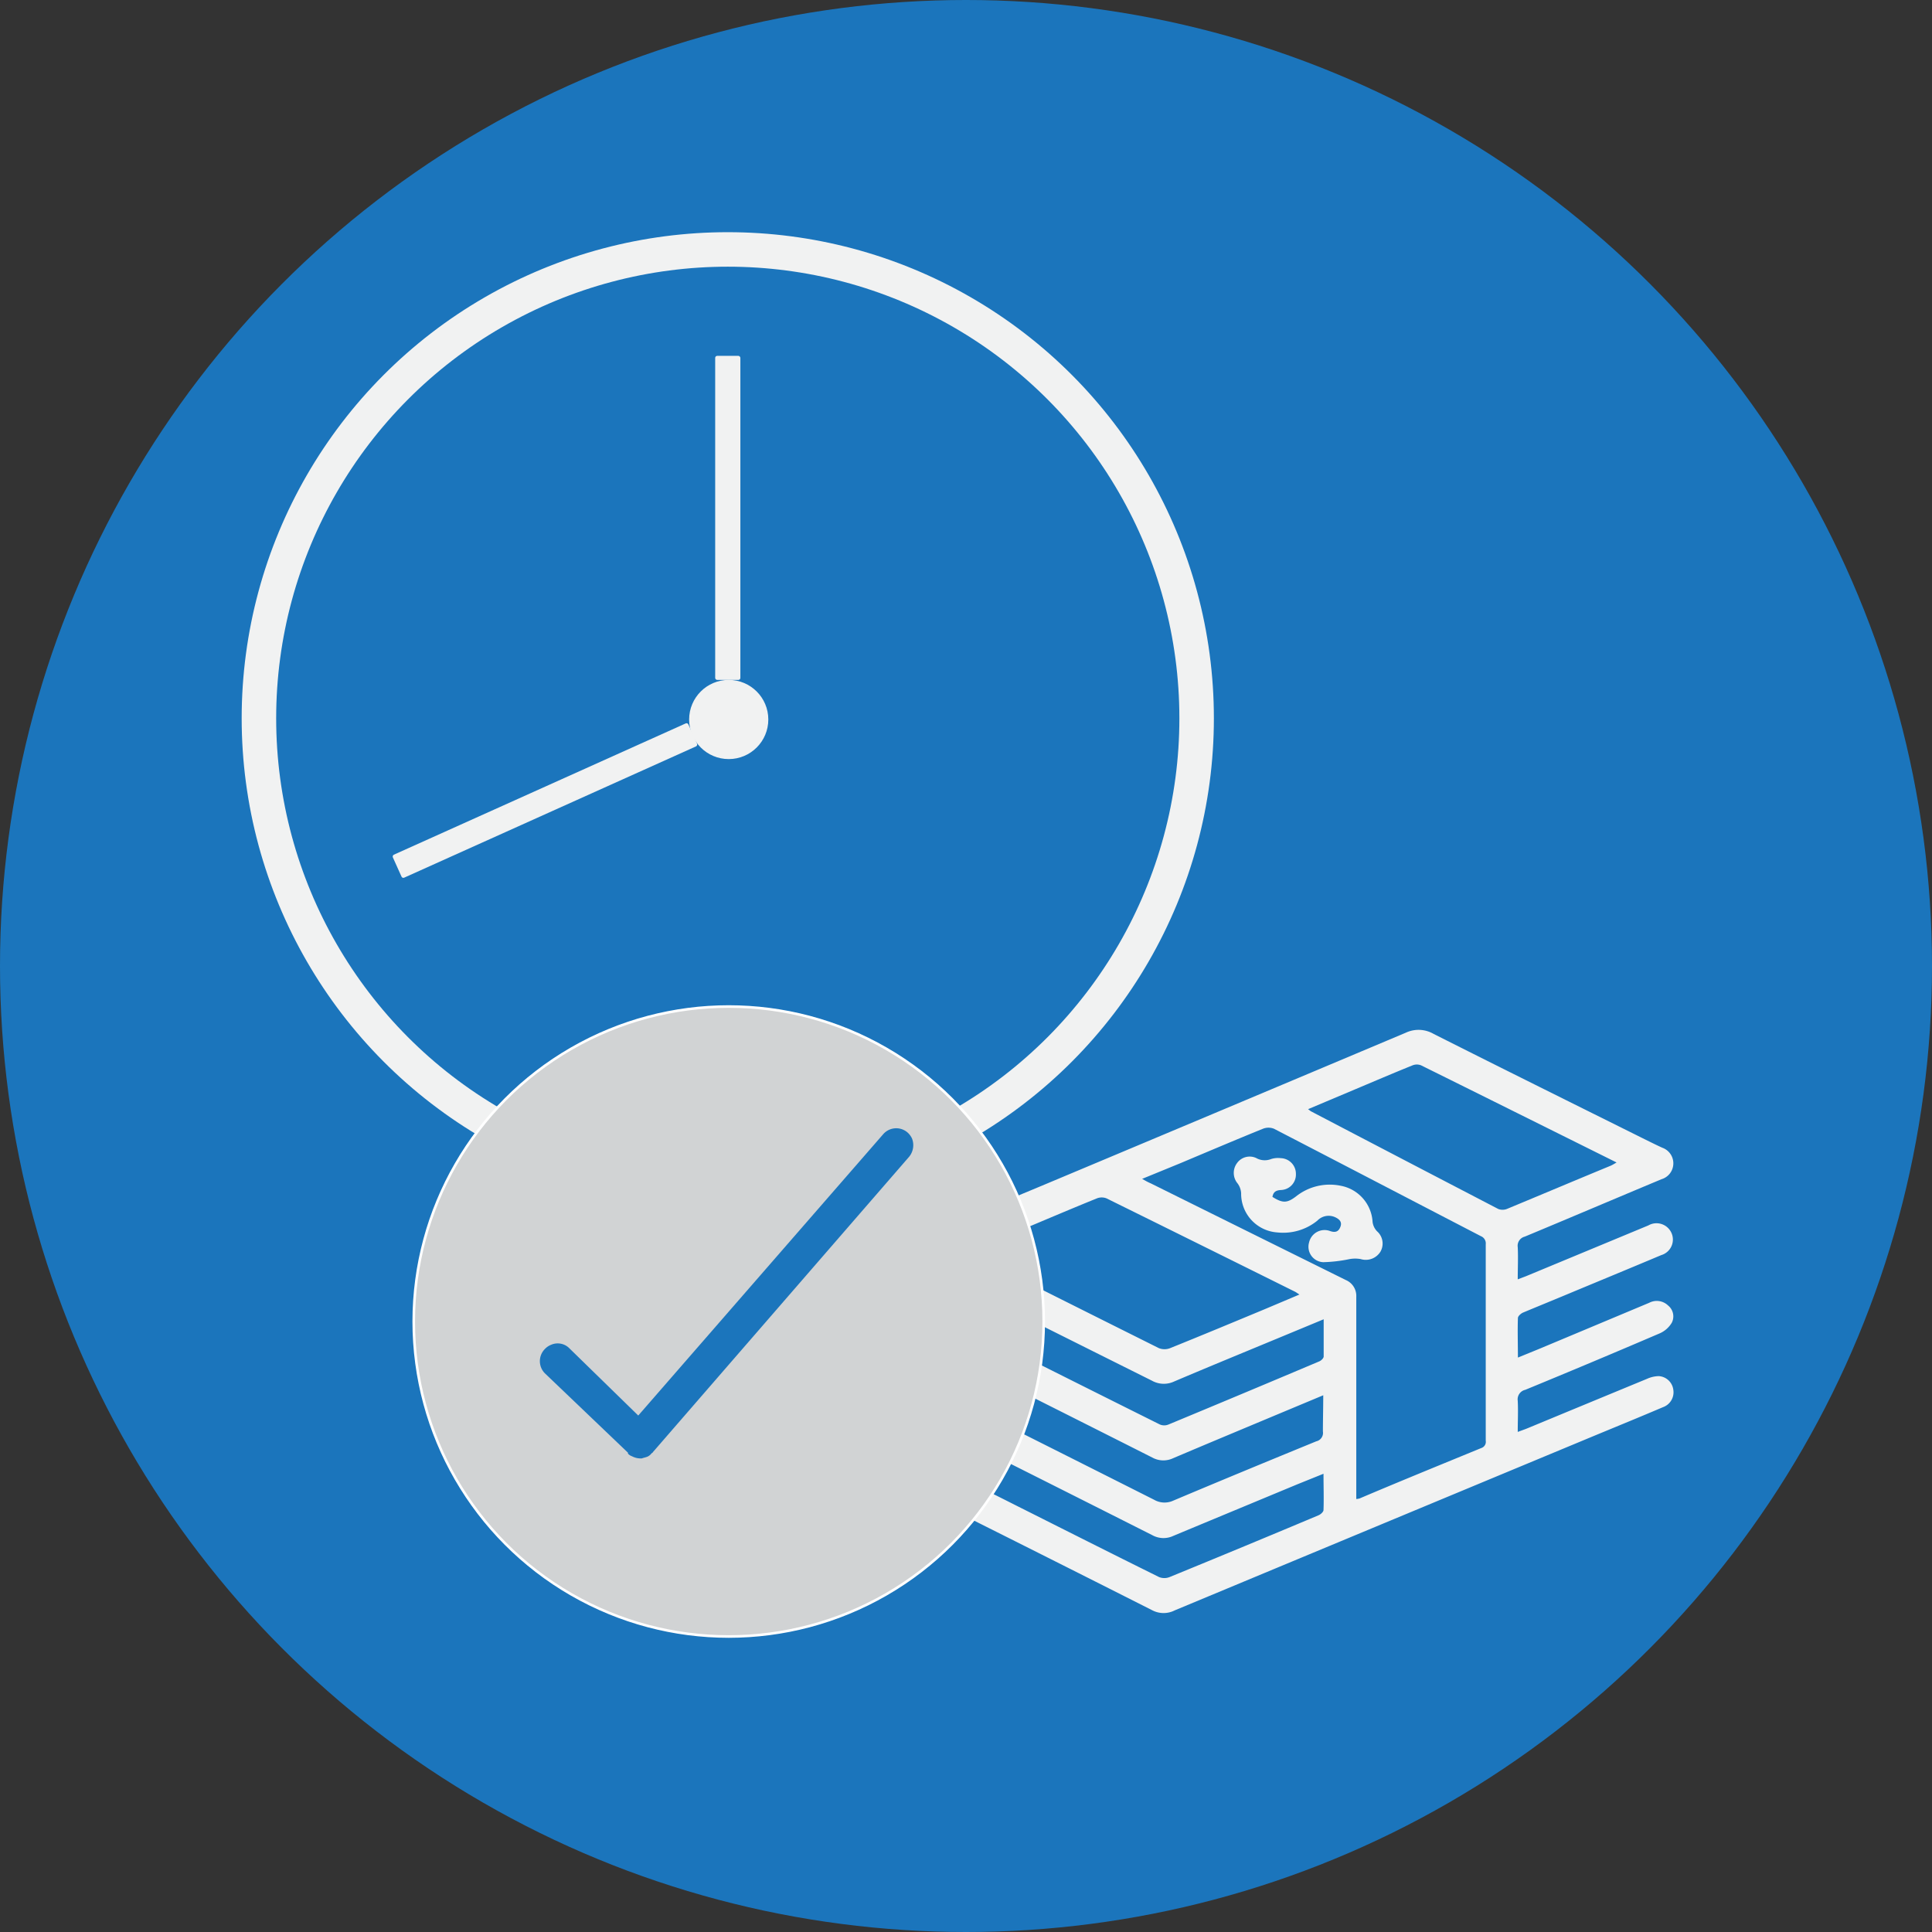 <svg xmlns="http://www.w3.org/2000/svg" viewBox="0 0 224 224"><rect x="0" y="0" width="224" height="224" fill="#333333" stroke="none"/><defs><style>.cls-1{fill:#1b75bc;}.cls-2{fill:#f1f2f2;}.cls-3{fill:none;stroke:#f1f2f2;stroke-width:4px;}.cls-3,.cls-4{stroke-miterlimit:10;}.cls-4{fill:#d1d3d4;stroke:#fff;stroke-width:0.3px;}</style></defs><title>loan_verify</title><g id="Layer_2" data-name="Layer 2"><g id="Layer_1-2" data-name="Layer 1"><circle class="cls-1" cx="112" cy="112" r="112"/><path class="cls-2" d="M153.42,161.77l-5.17,2.16c-4.08,1.71-8.17,3.41-12.24,5.14a2.65,2.65,0,0,1-2.41-.08q-13.18-6.65-26.39-13.26a2.13,2.13,0,0,1-1.39-1.55,1.8,1.8,0,0,1,.74-1.85,1.9,1.9,0,0,1,2.14-.09q5.88,3,11.78,5.92,7,3.51,14,7a1.3,1.3,0,0,0,1,0q8.75-3.63,17.48-7.32c.22-.09.5-.36.51-.56,0-1.39,0-2.79,0-4.32l-5.33,2.21c-4,1.66-8,3.3-12,5a2.82,2.82,0,0,1-2.58-.09Q120.75,153.69,108,147.3c-.36-.18-.74-.34-1.1-.53a1.85,1.85,0,0,1-1.09-1.91,1.8,1.8,0,0,1,1.23-1.65c4.7-2,9.4-3.91,14.1-5.88q20.93-8.78,41.86-17.6a3.48,3.48,0,0,1,3.21.14c8.19,4.13,16.41,8.2,24.63,12.29.63.31,1.25.62,1.89.91a1.92,1.92,0,0,1-.09,3.65c-5.29,2.21-10.57,4.46-15.86,6.66a1.09,1.09,0,0,0-.81,1.22c.06,1.19,0,2.39,0,3.73l.95-.36,14.19-5.89a1.9,1.9,0,0,1,2.67.84,1.88,1.88,0,0,1-1.17,2.6c-3.73,1.57-7.47,3.11-11.21,4.67-1.61.67-3.23,1.33-4.83,2-.24.11-.57.4-.58.62-.05,1.48,0,3,0,4.59l2.57-1.05,12.65-5.3a1.89,1.89,0,0,1,2.19.31,1.62,1.62,0,0,1,.43,2,3.05,3.05,0,0,1-1.37,1.22q-7.79,3.34-15.62,6.56a1.13,1.13,0,0,0-.87,1.27c.06,1.16,0,2.32,0,3.61.4-.15.69-.25,1-.37q7-2.9,14-5.79a3.46,3.46,0,0,1,1.34-.31,1.81,1.81,0,0,1,1.7,1.6,1.83,1.83,0,0,1-1.2,2c-2.65,1.13-5.32,2.22-8,3.33q-24.31,10.11-48.61,20.23a2.83,2.83,0,0,1-2.58,0q-13.18-6.66-26.39-13.26a2.1,2.1,0,0,1-1.37-1.57,1.79,1.79,0,0,1,.77-1.83,1.89,1.89,0,0,1,2.06-.08c3,1.53,6,3,9.06,4.55,5.54,2.78,11.08,5.58,16.64,8.33a1.64,1.64,0,0,0,1.21,0q8.65-3.54,17.26-7.16c.25-.1.58-.39.59-.61.05-1.36,0-2.73,0-4.21l-3,1.21c-4.81,2-9.63,4-14.43,6a2.67,2.67,0,0,1-2.42-.09q-13.22-6.67-26.46-13.3c-1.24-.62-1.67-1.67-1.13-2.7a1.91,1.91,0,0,1,2.79-.67q12.5,6.26,25,12.56A2.43,2.43,0,0,0,136,174c5.52-2.33,11.07-4.62,16.61-6.89a1,1,0,0,0,.77-1.14C153.38,164.63,153.42,163.26,153.42,161.77Zm-21-25.09c.41.23.68.39,1,.52q11.31,5.61,22.62,11.21a2,2,0,0,1,1.21,1.95c0,4.08,0,8.16,0,12.25q0,3.19,0,6.38c0,1.59,0,3.18,0,4.81a2.34,2.34,0,0,0,.37-.06c4.7-2,9.4-3.91,14.12-5.85a.76.76,0,0,0,.52-.86q0-11.38,0-22.76a.9.9,0,0,0-.55-.94c-8-4.15-16-8.32-24-12.46a1.72,1.72,0,0,0-1.28,0c-3.21,1.3-6.4,2.66-9.59,4Zm-20.2,8.48a4.06,4.06,0,0,0,.36.24q10.89,5.47,21.79,10.91a1.78,1.78,0,0,0,1.29,0c3.67-1.48,7.32-3,11-4.53l4-1.69c-.26-.16-.39-.27-.54-.34q-10.91-5.42-21.83-10.81a1.52,1.52,0,0,0-1.11,0c-2.91,1.18-5.8,2.41-8.7,3.63Zm39.44-16.56c.22.16.28.22.36.26q10.84,5.67,21.69,11.31a1.4,1.4,0,0,0,1,0c4-1.66,8-3.35,12-5,.22-.09.42-.22.72-.39-7.64-3.8-15.15-7.54-22.66-11.26a1.33,1.33,0,0,0-1,0c-1.81.73-3.6,1.49-5.4,2.25Z"/><path class="cls-2" d="M147.53,138.77c1.19.75,1.7.73,2.74-.06a6.28,6.28,0,0,1,5.18-1.23,4.53,4.53,0,0,1,3.69,4.2,1.91,1.91,0,0,0,.52,1.08,1.89,1.89,0,0,1,.38,2.38,2,2,0,0,1-2.28.84,3.66,3.66,0,0,0-1.28,0,16.88,16.88,0,0,1-3.06.36,1.79,1.79,0,0,1-1.64-2.3,1.84,1.84,0,0,1,2.46-1.3c.66.22,1,0,1.19-.56s-.21-.87-.69-1.08a1.81,1.81,0,0,0-2,.42,6.28,6.28,0,0,1-4.65,1.37,4.5,4.5,0,0,1-4.19-4.55,2.13,2.13,0,0,0-.41-1.13,1.9,1.9,0,0,1-.08-2.34,1.8,1.8,0,0,1,2.25-.6,2,2,0,0,0,1.72.11,2.68,2.68,0,0,1,1.12-.1,1.81,1.81,0,0,1,1.75,1.82,1.79,1.79,0,0,1-1.69,1.87C148,138,147.64,138.14,147.53,138.77Z"/><circle class="cls-3" cx="84.38" cy="83.28" r="54.36"/><circle class="cls-2" cx="84.49" cy="83.42" r="4.59"/><rect class="cls-2" x="82.92" y="41.26" width="2.92" height="37.57" rx="0.23" ry="0.23"/><rect class="cls-2" x="61.73" y="74.03" width="2.92" height="37.57" rx="0.23" ry="0.23" transform="translate(4.46 188.52) rotate(-114.22)"/><circle class="cls-4" cx="84.49" cy="153.22" r="36.52"/><path class="cls-1" d="M105.74,132a2.12,2.12,0,0,1-.32,2.1L75.7,168.36a.22.22,0,0,1-.15.13,1.17,1.17,0,0,1-.49.4c-.22.09-.47.13-.64.2a2.16,2.16,0,0,1-1.15-.25,1.09,1.09,0,0,1-.44-.28c0-.06-.08,0,0-.11l-9.66-9.23a2,2,0,0,1,0-2.81,2,2,0,0,1,.72-.49,1.9,1.9,0,0,1,2.15.43L74,164.12l28.41-32.63a2,2,0,0,1,2.82-.18A2.14,2.14,0,0,1,105.74,132Z"/></g></g></svg>